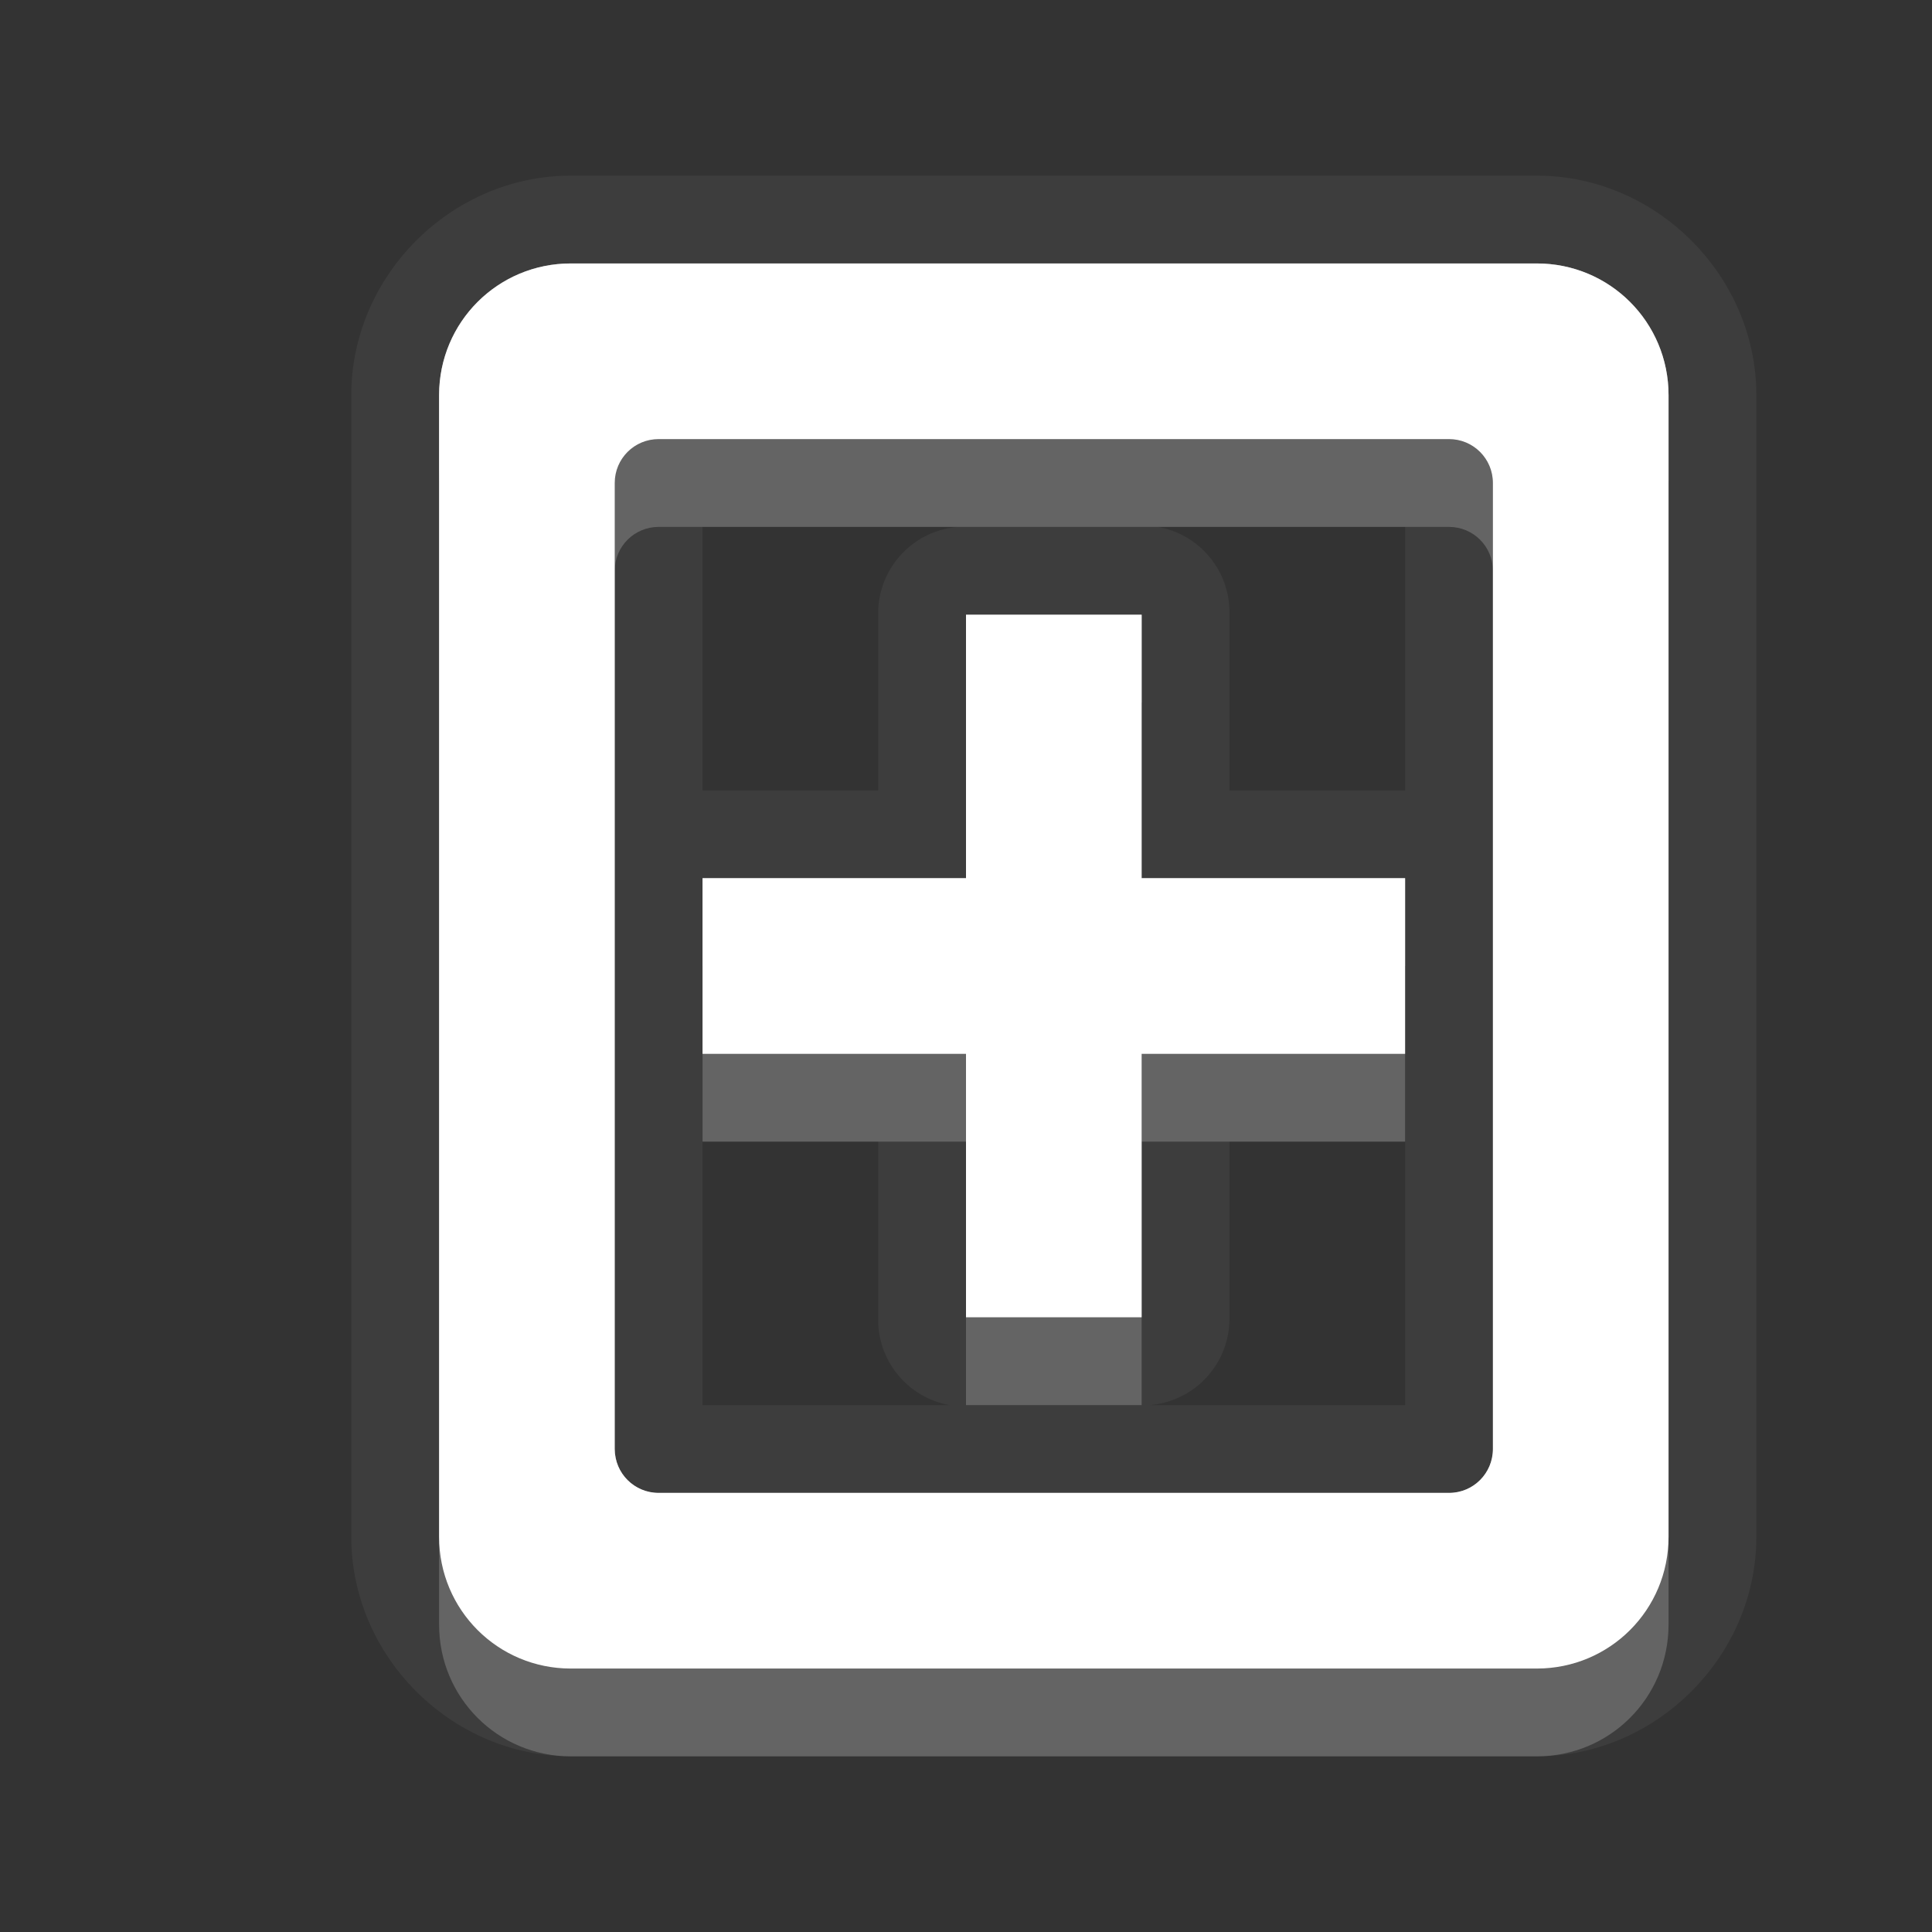 <?xml version="1.0" encoding="UTF-8" standalone="no"?>
<!-- Created with Inkscape (http://www.inkscape.org/) -->

<svg
   xmlns:dc="http://purl.org/dc/elements/1.1/"
   xmlns:cc="http://creativecommons.org/ns#"
   xmlns:rdf="http://www.w3.org/1999/02/22-rdf-syntax-ns#"
   xmlns:svg="http://www.w3.org/2000/svg"
   xmlns="http://www.w3.org/2000/svg"
   xmlns:xlink="http://www.w3.org/1999/xlink"
   xmlns:sodipodi="http://sodipodi.sourceforge.net/DTD/sodipodi-0.dtd"
   xmlns:inkscape="http://www.inkscape.org/namespaces/inkscape"
   width="22"
   height="22"
   id="svg2"
   sodipodi:version="0.32"
   inkscape:version="0.91 r"
   version="1.0"
   sodipodi:docname="document-new.svg"
   inkscape:output_extension="org.inkscape.output.svg.inkscape"
   inkscape:export-filename="/home/matt/.icons/Sirocco/scalable/mimetypes/text-plain.png"
   inkscape:export-xdpi="90"
   inkscape:export-ydpi="90"
   sodipodi:modified="true"
   style="display:inline">
  <rect width="100%" height="100%" fill="#333333" stroke="none"/>
  <sodipodi:namedview
     id="base"
     pagecolor="#7e7e7e"
     bordercolor="#cc0000"
     borderopacity="1"
     inkscape:pageopacity="1"
     inkscape:pageshadow="2"
     inkscape:zoom="32.688762"
     inkscape:cx="7.101785"
     inkscape:cy="12.79712"
     inkscape:document-units="px"
     inkscape:current-layer="layer1"
     width="128px"
     height="128px"
     inkscape:showpageshadow="false"
     inkscape:window-width="2560"
     inkscape:window-height="1542"
     inkscape:window-x="0"
     inkscape:window-y="30"
     showguides="true"
     inkscape:guide-bbox="true"
     showgrid="true"
     inkscape:window-maximized="1"
     borderlayer="true">
    <sodipodi:guide
       id="guide2226"
       position="32.637,117.998"
       orientation="horizontal" />
    <inkscape:grid
       enabled="true"
       visible="true"
       id="grid3231"
       type="xygrid"
       empspacing="8"
       snapvisiblegridlinesonly="true" />
    <sodipodi:guide
       orientation="1,0"
       position="13,10"
       id="guide3801" />
    <sodipodi:guide
       orientation="0,1"
       position="18,9"
       id="guide3803" />
  </sodipodi:namedview>
  <defs
     id="defs4">
    <linearGradient
       inkscape:collect="always"
       xlink:href="#StandardGradient"
       id="linearGradient2549"
       gradientUnits="userSpaceOnUse"
       gradientTransform="matrix(0.925,0,0,1.087,20.94,2.998)"
       x1="11.999"
       y1="0.922"
       x2="11.999"
       y2="17.478" />
    <inkscape:perspective
       sodipodi:type="inkscape:persp3d"
       inkscape:vp_x="0 : 11 : 1"
       inkscape:vp_y="0 : 1000 : 0"
       inkscape:vp_z="22 : 11 : 1"
       inkscape:persp3d-origin="11 : 7.3333333 : 1"
       id="perspective3967" />
    <linearGradient
       id="StandardGradient"
       gradientTransform="scale(0.922,1.085)"
       x1="11.999"
       y1="0.922"
       x2="11.999"
       y2="19.387"
       gradientUnits="userSpaceOnUse">
      <stop
         style="stop-color:#000000;stop-opacity:0.235;"
         offset="0"
         id="stop3283" />
      <stop
         style="stop-color:#000000;stop-opacity:0.55;"
         offset="1"
         id="stop2651" />
    </linearGradient>
    <linearGradient
       inkscape:collect="always"
       xlink:href="#StandardGradient"
       id="linearGradient3978"
       gradientUnits="userSpaceOnUse"
       gradientTransform="matrix(0.925,0,0,1.087,-2.06,1.998)"
       x1="11.999"
       y1="0.922"
       x2="11.999"
       y2="17.478" />
    <linearGradient
       inkscape:collect="always"
       xlink:href="#StandardGradient"
       id="linearGradient3983"
       gradientUnits="userSpaceOnUse"
       gradientTransform="matrix(0.922,0,0,1.085,2,-2)"
       x1="11.999"
       y1="0.922"
       x2="11.999"
       y2="19.387" />
    <linearGradient
       inkscape:collect="always"
       xlink:href="#StandardGradient"
       id="linearGradient3986"
       gradientUnits="userSpaceOnUse"
       gradientTransform="matrix(0.922,0,0,1.085,6.25e-2,-2)"
       x1="11.999"
       y1="0.922"
       x2="11.999"
       y2="19.387" />
    <linearGradient
       inkscape:collect="always"
       xlink:href="#StandardGradient"
       id="linearGradient3989"
       gradientUnits="userSpaceOnUse"
       gradientTransform="matrix(0.922,0,0,1.085,-1,-2)"
       x1="11.999"
       y1="0.922"
       x2="11.999"
       y2="19.387" />
    <linearGradient
       inkscape:collect="always"
       xlink:href="#StandardGradient"
       id="linearGradient3992"
       gradientUnits="userSpaceOnUse"
       gradientTransform="matrix(0.922,0,0,1.085,-1,-2)"
       x1="11.999"
       y1="0.922"
       x2="11.999"
       y2="19.387" />
    <linearGradient
       inkscape:collect="always"
       xlink:href="#StandardGradient"
       id="linearGradient3995"
       gradientUnits="userSpaceOnUse"
       gradientTransform="matrix(0.922,0,0,1.085,0,-2)"
       x1="11.999"
       y1="4.61"
       x2="11.999"
       y2="19.387" />
    <linearGradient
       inkscape:collect="always"
       xlink:href="#StandardGradient"
       id="linearGradient2400"
       gradientUnits="userSpaceOnUse"
       gradientTransform="matrix(0.922,0,0,1.085,20,-2)"
       x1="11.999"
       y1="4.61"
       x2="11.999"
       y2="19.387" />
    <linearGradient
       inkscape:collect="always"
       xlink:href="#StandardGradient"
       id="linearGradient2407"
       gradientUnits="userSpaceOnUse"
       gradientTransform="matrix(0.922,0,0,1.085,20,-2)"
       x1="11.999"
       y1="4.61"
       x2="11.999"
       y2="19.387" />
    <linearGradient
       inkscape:collect="always"
       xlink:href="#StandardGradient"
       id="linearGradient2412"
       gradientUnits="userSpaceOnUse"
       gradientTransform="matrix(0.922,0,0,1.085,20,-2)"
       x1="11.999"
       y1="4.61"
       x2="11.999"
       y2="19.387" />
    <linearGradient
       inkscape:collect="always"
       xlink:href="#StandardGradient"
       id="linearGradient2422"
       gradientUnits="userSpaceOnUse"
       gradientTransform="matrix(0.922,0,0,1.085,1,0)"
       x1="11.999"
       y1="4.61"
       x2="11.999"
       y2="19.387" />
    <linearGradient
       inkscape:collect="always"
       xlink:href="#StandardGradient"
       id="linearGradient2424"
       gradientUnits="userSpaceOnUse"
       gradientTransform="matrix(0.922,0,0,1.085,0,-2)"
       x1="11.999"
       y1="4.61"
       x2="11.999"
       y2="19.387" />
    <inkscape:perspective
       id="perspective2850"
       inkscape:persp3d-origin="0.5 : 0.33333333 : 1"
       inkscape:vp_z="1 : 0.5 : 1"
       inkscape:vp_y="0 : 1000 : 0"
       inkscape:vp_x="0 : 0.5 : 1"
       sodipodi:type="inkscape:persp3d" />
    <linearGradient
       inkscape:collect="always"
       xlink:href="#StandardGradient"
       id="linearGradient3640"
       gradientUnits="userSpaceOnUse"
       gradientTransform="matrix(0.922,0,0,1.085,-32,-3)"
       x1="11.999"
       y1="4.61"
       x2="11.999"
       y2="19.387" />
    <linearGradient
       inkscape:collect="always"
       xlink:href="#StandardGradient"
       id="linearGradient3657"
       gradientUnits="userSpaceOnUse"
       gradientTransform="matrix(0.922,0,0,1.085,-32,27)"
       x1="11.999"
       y1="4.61"
       x2="11.999"
       y2="19.387" />
    <clipPath
       clipPathUnits="userSpaceOnUse"
       id="clipPath3660">
      <path
         style="fill:#ff00ff;fill-opacity:1;stroke:none;display:inline"
         d="m -30,0 0,22 22,0 0,-22 -22,0 z m 6.5,3 9,0 c 0.831,0 1.5,0.669 1.5,1.5 l 0,11 c 0,0.831 -0.669,1.5 -1.5,1.5 l -3.5,0 0,-2 2.5,0 c 0.277,0 0.5,-0.223 0.5,-0.5 l 0,-9 C -15,5.223 -15.223,5 -15.5,5 l -7,0 C -22.777,5 -23,5.223 -23,5.5 l 0,4.5 -2,0 0,-5.5 C -25,3.669 -24.331,3 -23.5,3 z m -1.5,8 3,0 0,3 3,0 0,3 -3,0 0,3 -3,0 0,-3 -3,0 0,-3 3,0 0,-3 z"
         id="path3662" />
    </clipPath>
    <linearGradient
       inkscape:collect="always"
       xlink:href="#StandardGradient"
       id="linearGradient4694"
       gradientUnits="userSpaceOnUse"
       gradientTransform="matrix(0.922,0,0,1.085,-2,-3)"
       x1="11.999"
       y1="4.61"
       x2="11.999"
       y2="19.387" />
    <linearGradient
       inkscape:collect="always"
       xlink:href="#StandardGradient"
       id="linearGradient4698"
       gradientUnits="userSpaceOnUse"
       gradientTransform="matrix(0.922,0,0,1.085,-2,-3)"
       x1="11.999"
       y1="4.61"
       x2="11.999"
       y2="19.387" />
    <radialGradient
       inkscape:collect="always"
       xlink:href="#StandardGradient"
       id="radialGradient3792"
       gradientUnits="userSpaceOnUse"
       gradientTransform="matrix(1,0,0,1.133,0,-1.533)"
       cx="9.5"
       cy="11.5"
       fx="9.5"
       fy="11.5"
       r="7.5" />
    <radialGradient
       inkscape:collect="always"
       xlink:href="#StandardGradient"
       id="radialGradient3796"
       gradientUnits="userSpaceOnUse"
       gradientTransform="matrix(1,0,0,1.133,0,-1.533)"
       cx="9.5"
       cy="11.5"
       fx="9.5"
       fy="11.5"
       r="7.5" />
    <radialGradient
       inkscape:collect="always"
       xlink:href="#StandardGradient"
       id="radialGradient3798"
       gradientUnits="userSpaceOnUse"
       gradientTransform="matrix(1,0,0,1.133,0,-1.533)"
       cx="9.5"
       cy="11.5"
       fx="9.5"
       fy="11.5"
       r="7.5" />
    <radialGradient
       inkscape:collect="always"
       xlink:href="#StandardGradient"
       id="radialGradient3817"
       gradientUnits="userSpaceOnUse"
       gradientTransform="matrix(2.533,0,0,1.333,-19.933,-4.098)"
       cx="13"
       cy="12.824"
       fx="13"
       fy="12.824"
       r="7.5" />
    <radialGradient
       inkscape:collect="always"
       xlink:href="#StandardGradient"
       id="radialGradient3821"
       gradientUnits="userSpaceOnUse"
       gradientTransform="matrix(2.533,0,0,1.333,-19.933,-4.098)"
       cx="13"
       cy="12.824"
       fx="13"
       fy="12.824"
       r="7.5" />
    <radialGradient
       inkscape:collect="always"
       xlink:href="#StandardGradient"
       id="radialGradient3823"
       gradientUnits="userSpaceOnUse"
       gradientTransform="matrix(2.533,0,0,1.333,-19.933,-4.098)"
       cx="13"
       cy="12.824"
       fx="13"
       fy="12.824"
       r="7.5" />
    <radialGradient
       inkscape:collect="always"
       xlink:href="#StandardGradient"
       id="radialGradient3830"
       gradientUnits="userSpaceOnUse"
       gradientTransform="matrix(2.533,0,0,1.333,-19.933,-3.098)"
       cx="13"
       cy="12.824"
       fx="13"
       fy="12.824"
       r="7.5" />
    <radialGradient
       inkscape:collect="always"
       xlink:href="#StandardGradient"
       id="radialGradient3832"
       gradientUnits="userSpaceOnUse"
       gradientTransform="matrix(2.533,0,0,1.333,-19.933,-4.098)"
       cx="13"
       cy="12.824"
       fx="13"
       fy="12.824"
       r="7.5" />
    <radialGradient
       inkscape:collect="always"
       xlink:href="#StandardGradient"
       id="radialGradient3837"
       gradientUnits="userSpaceOnUse"
       gradientTransform="matrix(2.533,0,0,1.333,-19.933,-3.098)"
       cx="13"
       cy="12.824"
       fx="13"
       fy="12.824"
       r="7.5" />
    <radialGradient
       inkscape:collect="always"
       xlink:href="#StandardGradient"
       id="radialGradient3841"
       gradientUnits="userSpaceOnUse"
       gradientTransform="matrix(2.533,0,0,1.333,-19.933,-4.098)"
       cx="13"
       cy="12.824"
       fx="13"
       fy="12.824"
       r="7.5" />
    <radialGradient
       inkscape:collect="always"
       xlink:href="#StandardGradient"
       id="radialGradient3848"
       gradientUnits="userSpaceOnUse"
       gradientTransform="matrix(2.533,0,0,1.333,-19.933,-4.098)"
       cx="13"
       cy="12.824"
       fx="13"
       fy="12.824"
       r="7.5" />
    <radialGradient
       inkscape:collect="always"
       xlink:href="#StandardGradient"
       id="radialGradient3852"
       gradientUnits="userSpaceOnUse"
       gradientTransform="matrix(2.533,0,0,1.333,-19.933,-4.098)"
       cx="13"
       cy="12.824"
       fx="13"
       fy="12.824"
       r="7.5" />
    <radialGradient
       inkscape:collect="always"
       xlink:href="#StandardGradient"
       id="radialGradient3846"
       gradientUnits="userSpaceOnUse"
       gradientTransform="matrix(2.143,0,0,1.143,-14.857,-2.149)"
       cx="13"
       cy="13.256"
       fx="13"
       fy="13.256"
       r="7" />
    <radialGradient
       inkscape:collect="always"
       xlink:href="#StandardGradient"
       id="radialGradient3850"
       gradientUnits="userSpaceOnUse"
       gradientTransform="matrix(2.143,0,0,1.143,-14.857,-2.149)"
       cx="13"
       cy="13.256"
       fx="13"
       fy="13.256"
       r="7" />
    <radialGradient
       inkscape:collect="always"
       xlink:href="#StandardGradient"
       id="radialGradient3853"
       gradientUnits="userSpaceOnUse"
       gradientTransform="matrix(2.143,0,0,1.143,-14.857,-2.149)"
       cx="13"
       cy="13.256"
       fx="13"
       fy="13.256"
       r="7" />
    <radialGradient
       inkscape:collect="always"
       xlink:href="#StandardGradient"
       id="radialGradient3860"
       gradientUnits="userSpaceOnUse"
       gradientTransform="matrix(2.143,0,0,1.143,-14.857,-1.149)"
       cx="13"
       cy="13.256"
       fx="13"
       fy="13.256"
       r="7" />
    <radialGradient
       inkscape:collect="always"
       xlink:href="#StandardGradient"
       id="radialGradient3862"
       gradientUnits="userSpaceOnUse"
       gradientTransform="matrix(2.143,0,0,1.143,-14.857,-2.149)"
       cx="13"
       cy="13.256"
       fx="13"
       fy="13.256"
       r="7" />
    <radialGradient
       inkscape:collect="always"
       xlink:href="#StandardGradient"
       id="radialGradient3867"
       gradientUnits="userSpaceOnUse"
       gradientTransform="matrix(2.143,0,0,1.143,-14.857,-1.149)"
       cx="13"
       cy="13.256"
       fx="13"
       fy="13.256"
       r="7" />
    <radialGradient
       inkscape:collect="always"
       xlink:href="#StandardGradient"
       id="radialGradient3871"
       gradientUnits="userSpaceOnUse"
       gradientTransform="matrix(2.143,0,0,1.143,-14.857,-2.149)"
       cx="13"
       cy="13.256"
       fx="13"
       fy="13.256"
       r="7" />
    <radialGradient
       inkscape:collect="always"
       xlink:href="#StandardGradient"
       id="radialGradient3878"
       gradientUnits="userSpaceOnUse"
       gradientTransform="matrix(2.143,0,0,1.143,-14.857,-2.149)"
       cx="13"
       cy="13.256"
       fx="13"
       fy="13.256"
       r="7" />
    <radialGradient
       inkscape:collect="always"
       xlink:href="#StandardGradient"
       id="radialGradient3882"
       gradientUnits="userSpaceOnUse"
       gradientTransform="matrix(2.143,0,0,1.143,-14.857,-2.149)"
       cx="13"
       cy="13.256"
       fx="13"
       fy="13.256"
       r="7" />
    <radialGradient
       inkscape:collect="always"
       xlink:href="#StandardGradient"
       id="radialGradient3825"
       gradientUnits="userSpaceOnUse"
       gradientTransform="matrix(2.143,0,0,1.143,-14.857,-1.149)"
       cx="13"
       cy="13.256"
       fx="13"
       fy="13.256"
       r="7" />
    <radialGradient
       inkscape:collect="always"
       xlink:href="#StandardGradient"
       id="radialGradient3827"
       gradientUnits="userSpaceOnUse"
       gradientTransform="matrix(2.143,0,0,1.143,-14.857,-2.149)"
       cx="13"
       cy="13.256"
       fx="13"
       fy="13.256"
       r="7" />
    <radialGradient
       inkscape:collect="always"
       xlink:href="#StandardGradient"
       id="radialGradient3833"
       gradientUnits="userSpaceOnUse"
       gradientTransform="matrix(2.143,0,0,1.143,-14.857,-1.149)"
       cx="13"
       cy="13.256"
       fx="13"
       fy="13.256"
       r="7" />
    <radialGradient
       inkscape:collect="always"
       xlink:href="#StandardGradient"
       id="radialGradient3838"
       gradientUnits="userSpaceOnUse"
       gradientTransform="matrix(2.143,0,0,1.143,-14.857,-2.149)"
       cx="13"
       cy="13.256"
       fx="13"
       fy="13.256"
       r="7" />
    <radialGradient
       inkscape:collect="always"
       xlink:href="#StandardGradient"
       id="radialGradient3845"
       gradientUnits="userSpaceOnUse"
       gradientTransform="matrix(2.143,0,0,1.143,-14.857,-2.149)"
       cx="13"
       cy="13.256"
       fx="13"
       fy="13.256"
       r="7" />
    <radialGradient
       inkscape:collect="always"
       xlink:href="#StandardGradient"
       id="radialGradient3849"
       gradientUnits="userSpaceOnUse"
       gradientTransform="matrix(2.143,0,0,1.143,-14.857,-2.149)"
       cx="13"
       cy="13.256"
       fx="13"
       fy="13.256"
       r="7" />
  </defs>
  <g
     style="display:inline"
     inkscape:label="Calque 1"
     id="layer1"
     inkscape:groupmode="layer">
    <path
       style="color:#000000;fill:#ffffff;fill-opacity:1;fill-rule:nonzero;stroke:none;stroke-width:0.8;marker:none;visibility:visible;display:inline;overflow:visible;enable-background:accumulate;opacity:0.05"
       d="M 6.5 2 C 5.139 2 4 3.139 4 4.5 L 4 17.5 C 4 18.861 5.139 20 6.5 20 L 17.5 20 C 18.861 20 20 18.861 20 17.5 L 20 4.5 C 20 3.139 18.861 2 17.5 2 L 6.5 2 z M 6.5 3 L 17.5 3 C 18.331 3 19 3.669 19 4.5 L 19 17.5 C 19 18.331 18.331 19 17.5 19 L 6.5 19 C 5.669 19 5 18.331 5 17.5 L 5 4.5 C 5 3.669 5.669 3 6.5 3 z M 7.5 5 C 7.223 5 7 5.223 7 5.5 L 7 16.5 C 7 16.777 7.223 17 7.5 17 L 16.5 17 C 16.777 17 17 16.777 17 16.5 L 17 5.5 C 17 5.223 16.777 5 16.5 5 L 7.5 5 z M 8 6 L 10.906 6 A 0.988 0.988 0 0 0 10 7 L 10 9 L 8 9 L 8 6 z M 13.188 6 L 16 6 L 16 9 L 14 9 L 14 7 A 0.988 0.988 0 0 0 13.188 6 z M 11 7 L 13 7 L 13 10 L 16 10 L 16 12 L 13 12 L 13 15 L 11 15 L 11 12 L 8 12 L 8 10 L 11 10 L 11 7 z M 8 13 L 10 13 L 10 15 A 0.988 0.988 0 0 0 10.812 16 L 8 16 L 8 13 z M 14 13 L 16 13 L 16 16 L 13.094 16 A 0.988 0.988 0 0 0 14 15 L 14 13 z "
       id="path3847" />
    <path
       style="fill:#ffffff;fill-opacity:1;stroke:none;display:inline"
       d="M -23.5,4 C -24.331,4 -25,4.669 -25,5.5 l 0,5.5 0,5.5 c 0,0.831 0.669,1.5 1.5,1.5 l 5.5,0 3.5,0 c 0.104,0 0.215,-0.011 0.312,-0.031 C -13.503,17.829 -13,17.227 -13,16.5 l 0,-11 C -13,4.669 -13.669,4 -14.5,4 l -3.5,0 -5.5,0 z m 1,2 4.5,0 2.5,0 c 0.277,0 0.5,0.223 0.5,0.5 l 0,9 c 0,0.277 -0.223,0.5 -0.5,0.5 l -2.5,0 -4.5,0 c -0.277,0 -0.5,-0.223 -0.5,-0.5 l 0,-4.5 0,-4.5 C -23,6.223 -22.777,6 -22.5,6 z m 2.5,2 0,2 -2,0 0,2 2,0 0,2 2,0 0,-2 2,0 0,-2 -2,0 0,-2 -2,0 z"
       id="path3029"
       inkscape:connector-curvature="0" />
    <path
       style="fill:#ffffff;fill-opacity:1;stroke:none;display:inline"
       d="m 39,8 0,3 -3,0 0,3 3,0 0,3 3,0 0,-3 3,0 0,-3 -3,0 0,-3 z"
       id="Symbol"
       inkscape:connector-curvature="0" />
    <path
       style="color:#000000;fill:#ffffff;fill-opacity:1;fill-rule:nonzero;stroke:none;stroke-width:0.8;marker:none;visibility:visible;display:inline;overflow:visible;enable-background:accumulate"
       d="M 6.5,3 C 5.669,3 5,3.669 5,4.5 l 0,13 C 5,18.331 5.669,19 6.5,19 l 11,0 c 0.831,0 1.5,-0.669 1.5,-1.5 l 0,-13 C 19,3.669 18.331,3 17.5,3 z m 1,2 9,0 C 16.777,5 17,5.223 17,5.5 l 0,11 c 0,0.277 -0.223,0.5 -0.5,0.5 l -9,0 C 7.223,17 7,16.777 7,16.5 L 7,5.5 C 7,5.223 7.223,5 7.5,5 z m 3.5,2 0,3 -3,0 0,2 3,0 0,3 2,0 0,-3 3,0 0,-2 -3,0 0,-3 z"
       id="rect3048"
       inkscape:connector-curvature="0"
       sodipodi:nodetypes="ssssssssssssssssssccccccccccccc" />
    <path
       style="color:#000000;fill:#ffffff;fill-opacity:1;fill-rule:nonzero;stroke:none;stroke-width:0.8;marker:none;visibility:visible;display:inline;overflow:visible;enable-background:accumulate;opacity:0.3"
       d="M 6.5 3 C 5.669 3 5 3.669 5 4.5 L 5 17.5 C 5 18.331 5.669 19 6.5 19 L 17.5 19 C 18.331 19 19 18.331 19 17.5 L 19 4.5 C 19 3.669 18.331 3 17.5 3 L 6.5 3 z M 6.5 3.469 L 17.5 3.469 C 18.085 3.469 18.531 3.915 18.531 4.5 L 18.531 17.5 C 18.531 18.085 18.085 18.531 17.5 18.531 L 6.5 18.531 C 5.915 18.531 5.469 18.085 5.469 17.5 L 5.469 4.5 C 5.469 3.915 5.915 3.469 6.5 3.469 z M 7.5 4.531 C 6.977 4.531 6.531 4.977 6.531 5.5 L 6.531 16.5 C 6.531 17.023 6.977 17.469 7.5 17.469 L 16.5 17.469 C 17.023 17.469 17.469 17.023 17.469 16.5 L 17.469 5.5 C 17.469 4.977 17.023 4.531 16.5 4.531 L 7.5 4.531 z M 7.5 5 L 16.5 5 C 16.777 5 17 5.223 17 5.5 L 17 16.5 C 17 16.777 16.777 17 16.5 17 L 7.5 17 C 7.223 17 7 16.777 7 16.5 L 7 5.5 C 7 5.223 7.223 5 7.5 5 z M 11 7 L 11 10 L 8 10 L 8 12 L 11 12 L 11 15 L 13 15 L 13 12 L 16 12 L 16 10 L 13 10 L 13 7 L 11 7 z M 11.469 7.469 L 12.531 7.469 L 12.531 10 A 0.459 0.459 0 0 0 13 10.469 L 15.531 10.469 L 15.531 11.531 L 13 11.531 A 0.459 0.459 0 0 0 12.531 12 L 12.531 14.531 L 11.469 14.531 L 11.469 12 A 0.459 0.459 0 0 0 11 11.531 L 8.469 11.531 L 8.469 10.469 L 11 10.469 A 0.459 0.459 0 0 0 11.469 10 L 11.469 7.469 z "
       id="path3040" />
    <path
       style="color:#000000;fill:#ffffff;fill-opacity:1;fill-rule:nonzero;stroke:none;stroke-width:0.8;marker:none;visibility:visible;display:inline;overflow:visible;enable-background:accumulate;opacity:0.3"
       d="M 6.5 3 C 5.669 3 5 3.669 5 4.5 L 5 5.5 C 5 4.669 5.669 4 6.5 4 L 17.5 4 C 18.331 4 19 4.669 19 5.5 L 19 4.5 C 19 3.669 18.331 3 17.5 3 L 6.5 3 z M 11 7 L 11 8 L 13 8 L 13 7 L 11 7 z M 8 10 L 8 11 L 11 11 L 11 10 L 8 10 z M 13 10 L 13 11 L 16 11 L 16 10 L 13 10 z M 7 16.5 L 7 17.5 C 7 17.777 7.223 18 7.5 18 L 16.5 18 C 16.777 18 17 17.777 17 17.5 L 17 16.5 C 17 16.777 16.777 17 16.5 17 L 7.5 17 C 7.223 17 7 16.777 7 16.5 z "
       id="path3821" />
    <path
       style="color:#000000;fill:#ffffff;fill-opacity:1;fill-rule:nonzero;stroke:none;stroke-width:0.8;marker:none;visibility:visible;display:inline;overflow:visible;enable-background:accumulate;opacity:0.2"
       d="M 7.5 5 C 7.223 5 7 5.223 7 5.5 L 7 6.5 C 7 6.223 7.223 6 7.5 6 L 16.5 6 C 16.777 6 17 6.223 17 6.5 L 17 5.5 C 17 5.223 16.777 5 16.5 5 L 7.5 5 z M 8 12 L 8 13 L 11 13 L 11 12 L 8 12 z M 13 12 L 13 13 L 16 13 L 16 12 L 13 12 z M 11 15 L 11 16 L 13 16 L 13 15 L 11 15 z M 5 17.5 L 5 18.5 C 5 19.331 5.669 20 6.5 20 L 17.5 20 C 18.331 20 19 19.331 19 18.5 L 19 17.5 C 19 18.331 18.331 19 17.5 19 L 6.5 19 C 5.669 19 5 18.331 5 17.5 z "
       id="path3830" />
  </g>
</svg>
